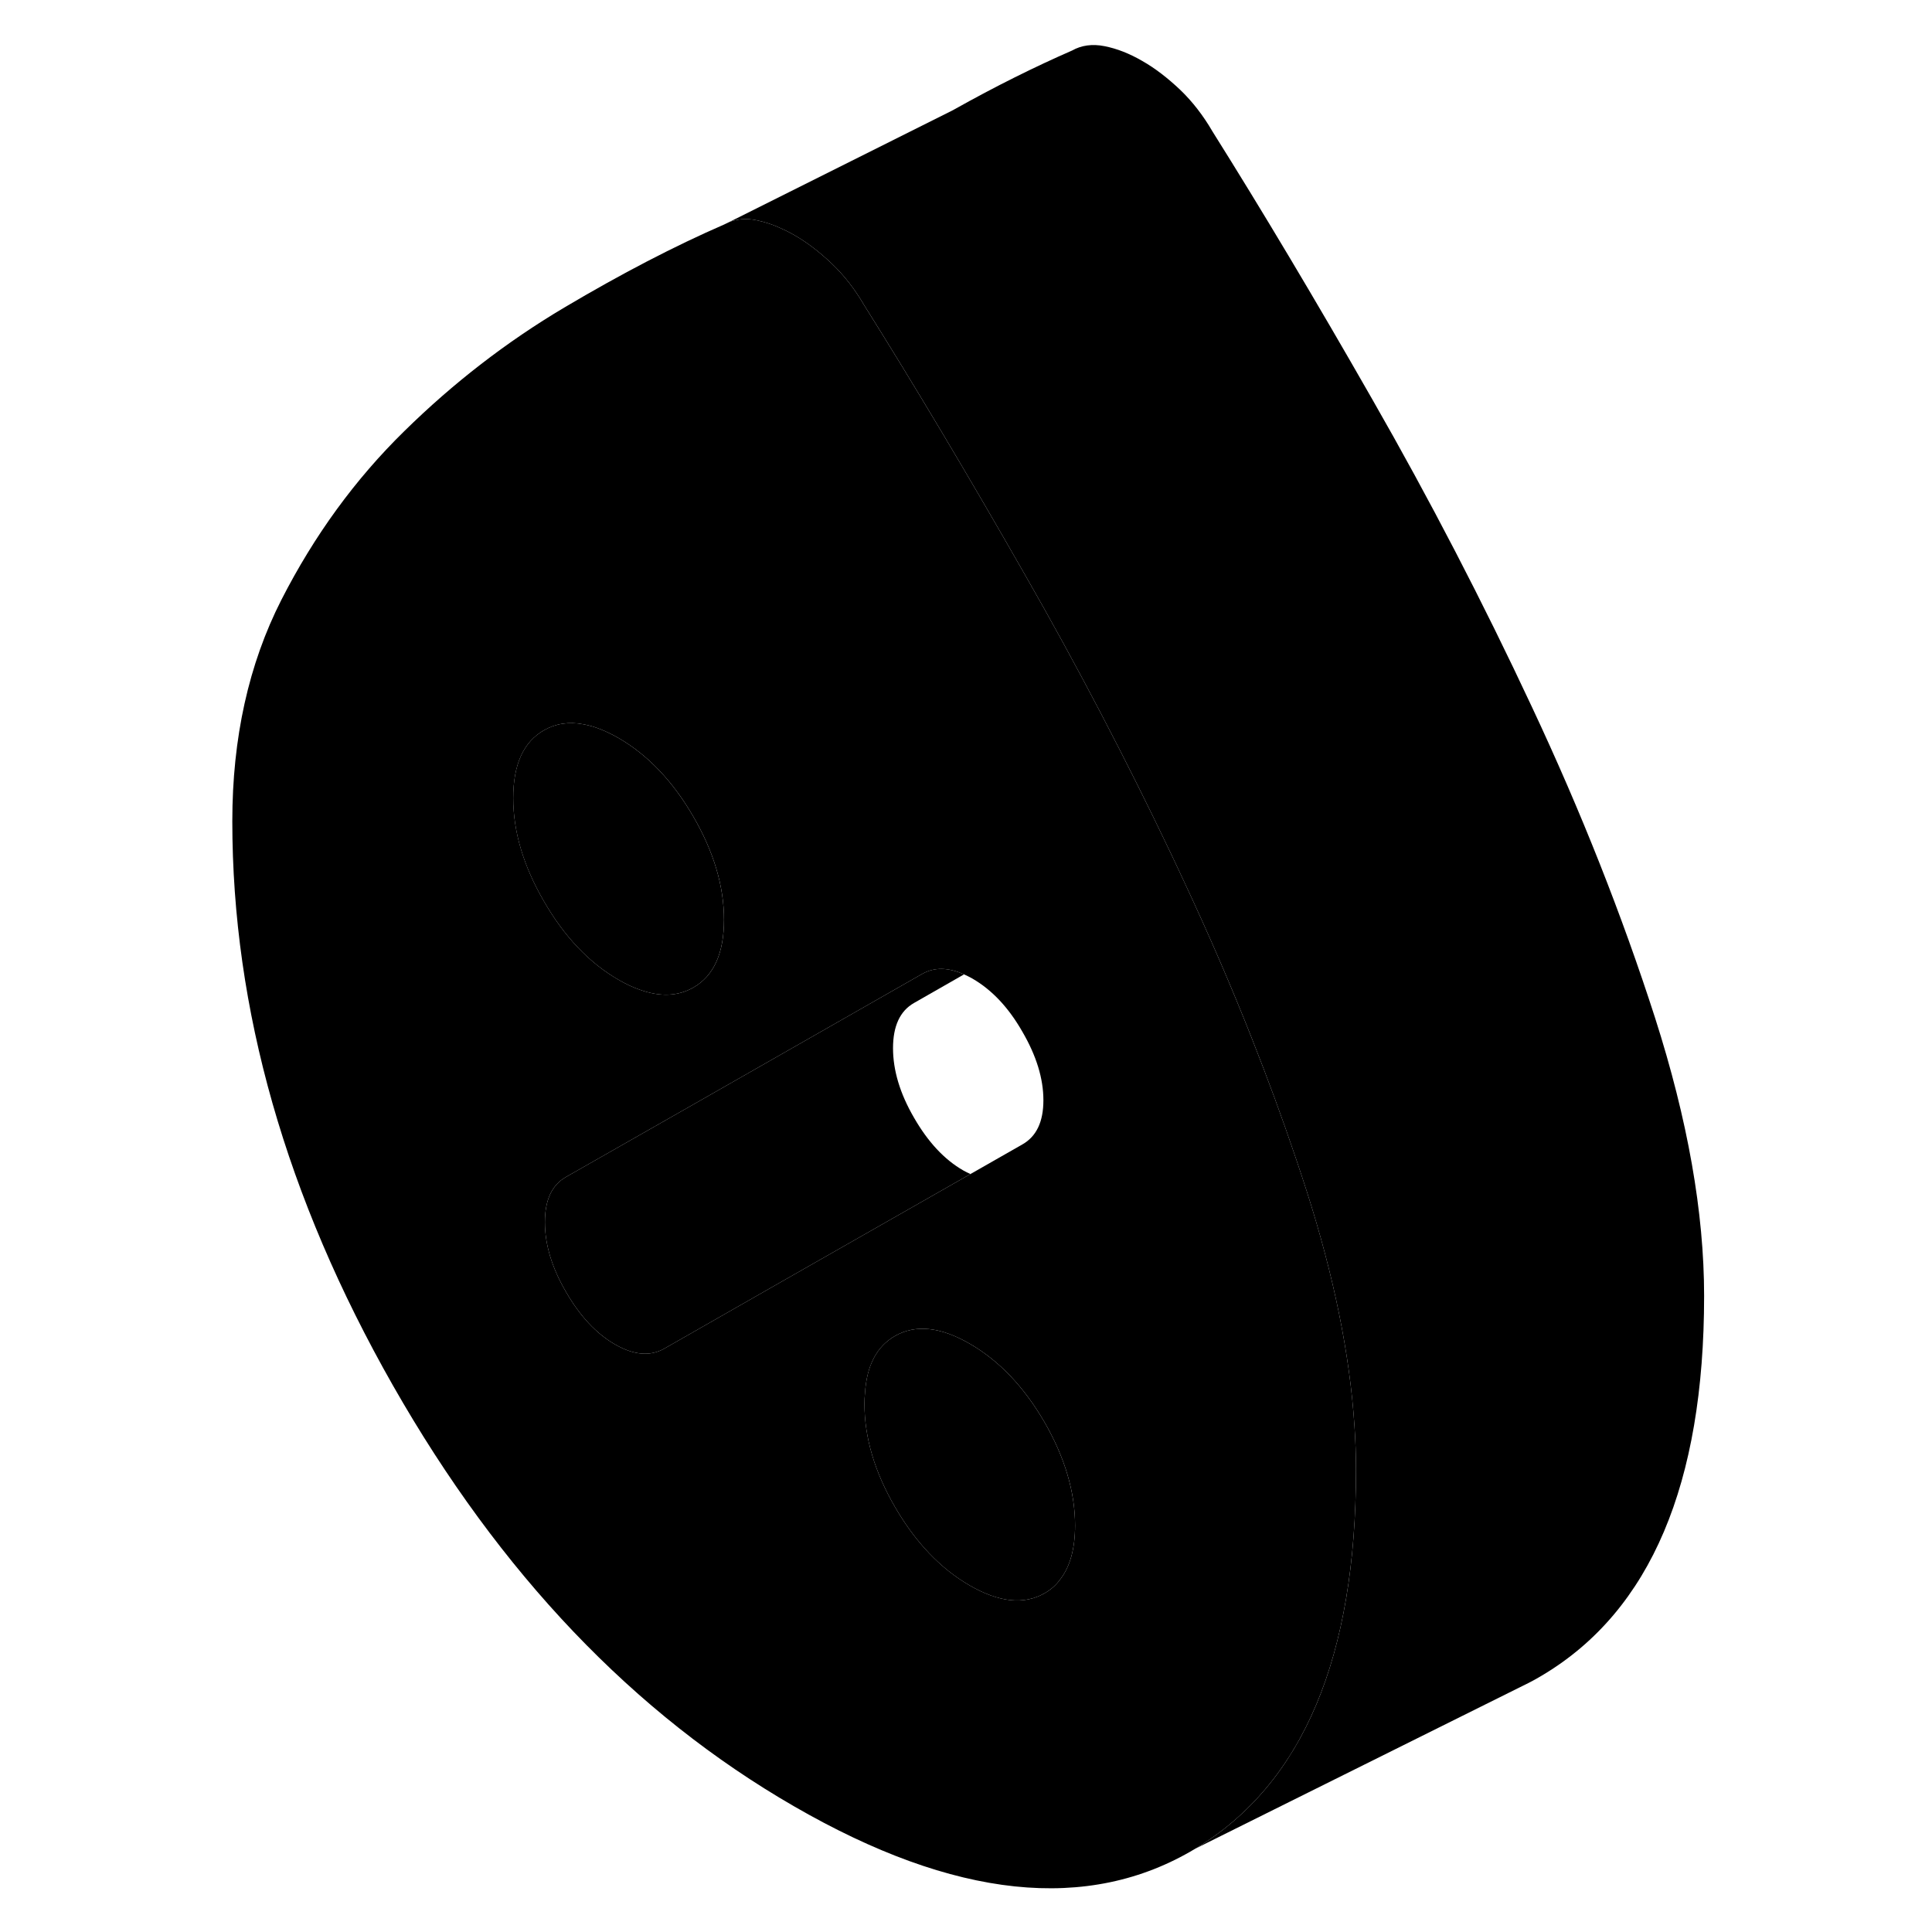 <svg width="24" height="24" viewBox="0 0 90 111" class="pr-icon-iso-duotone-secondary" xmlns="http://www.w3.org/2000/svg" stroke-width="1px" stroke-linecap="round" stroke-linejoin="round">
    <path d="M31.096 52.842C31.096 54.772 30.506 56.072 29.326 56.742C28.446 57.242 27.426 57.282 26.256 56.862C25.866 56.732 25.456 56.532 25.036 56.292C23.356 55.322 21.926 53.822 20.756 51.792C19.576 49.762 18.986 47.782 18.986 45.852C18.986 43.922 19.576 42.622 20.756 41.952C21.426 41.572 22.176 41.452 23.016 41.612C23.646 41.722 24.316 41.992 25.036 42.402C26.716 43.372 28.146 44.872 29.326 46.902C30.506 48.932 31.096 50.912 31.096 52.842Z" class="pr-icon-iso-duotone-primary-stroke" stroke-linejoin="round"/>
    <path d="M67.317 81.902C67.047 77.802 66.137 73.322 64.587 68.472C64.387 67.852 64.187 67.242 63.977 66.622C63.197 64.302 62.337 61.972 61.416 59.642C60.236 56.652 58.937 53.652 57.517 50.622C57.287 50.142 57.067 49.652 56.837 49.172C54.207 43.642 51.377 38.232 48.337 32.932C45.047 27.172 41.986 22.052 39.166 17.562C38.627 16.632 38.007 15.832 37.297 15.152C36.587 14.482 35.867 13.922 35.127 13.502C34.897 13.372 34.676 13.252 34.456 13.162C33.947 12.912 33.447 12.752 32.956 12.652C32.377 12.532 31.846 12.582 31.387 12.762L31.097 12.902C28.267 14.132 25.206 15.722 21.916 17.672C18.616 19.632 15.557 21.992 12.737 24.762C9.907 27.532 7.556 30.762 5.667 34.462C3.787 38.152 2.847 42.402 2.847 47.182C2.847 57.982 5.927 68.792 12.077 79.602C18.227 90.402 25.916 98.472 35.127 103.782C44.337 109.102 52.026 109.912 58.176 106.212C61.267 104.352 63.587 101.592 65.126 97.932C66.647 94.312 67.406 89.822 67.406 84.452C67.406 83.622 67.377 82.772 67.317 81.902ZM18.987 45.852C18.987 43.922 19.577 42.622 20.757 41.952C21.427 41.572 22.177 41.452 23.017 41.612C23.647 41.722 24.317 41.992 25.037 42.402C26.717 43.372 28.147 44.872 29.327 46.902C30.507 48.932 31.097 50.912 31.097 52.842C31.097 54.772 30.507 56.072 29.327 56.742C28.447 57.242 27.427 57.282 26.257 56.862C25.867 56.732 25.457 56.532 25.037 56.292C23.357 55.322 21.927 53.822 20.757 51.792C19.577 49.762 18.987 47.782 18.987 45.852ZM34.497 73.582L27.666 77.482C26.857 77.942 25.917 77.862 24.837 77.242C23.757 76.622 22.817 75.612 22.017 74.222C21.207 72.832 20.807 71.502 20.807 70.222C20.807 68.942 21.207 68.082 22.017 67.622L29.007 63.642L42.487 55.952C43.177 55.562 43.977 55.572 44.886 55.982C45.047 56.052 45.207 56.132 45.367 56.222C46.477 56.862 47.437 57.872 48.237 59.272C49.047 60.662 49.447 61.972 49.447 63.212C49.447 64.452 49.047 65.292 48.237 65.752L45.257 67.452L34.497 73.582ZM50.426 90.722C50.187 91.062 49.877 91.332 49.507 91.542C48.327 92.212 46.897 92.062 45.217 91.092C43.537 90.122 42.106 88.622 40.926 86.592C39.746 84.562 39.166 82.582 39.166 80.652C39.166 80.442 39.176 80.242 39.197 80.042C39.297 78.442 39.877 77.352 40.926 76.752C42.106 76.082 43.537 76.232 45.217 77.202C46.897 78.172 48.327 79.672 49.507 81.702C50.677 83.732 51.267 85.712 51.267 87.642C51.267 88.962 50.986 89.992 50.426 90.722Z" class="pr-icon-iso-duotone-primary-stroke" stroke-linejoin="round"/>
    <path d="M51.266 87.642C51.266 88.962 50.986 89.992 50.426 90.722C50.186 91.062 49.876 91.332 49.506 91.542C48.326 92.212 46.896 92.062 45.216 91.092C43.536 90.122 42.106 88.622 40.926 86.592C39.746 84.562 39.166 82.582 39.166 80.652C39.166 80.442 39.176 80.242 39.196 80.042C39.296 78.442 39.876 77.352 40.926 76.752C42.106 76.082 43.536 76.232 45.216 77.202C46.896 78.172 48.326 79.672 49.506 81.702C50.676 83.732 51.266 85.712 51.266 87.642Z" class="pr-icon-iso-duotone-primary-stroke" stroke-linejoin="round"/>
    <path d="M45.257 67.452L34.497 73.582L27.666 77.482C26.857 77.942 25.917 77.862 24.837 77.242C23.757 76.622 22.817 75.612 22.017 74.222C21.207 72.832 20.807 71.502 20.807 70.222C20.807 68.942 21.207 68.082 22.017 67.622L29.007 63.642L42.487 55.952C43.177 55.562 43.977 55.572 44.886 55.982L42.017 57.622C41.207 58.082 40.807 58.952 40.807 60.222C40.807 61.492 41.207 62.832 42.017 64.222C42.817 65.612 43.757 66.622 44.837 67.242C44.977 67.322 45.117 67.392 45.257 67.452Z" class="pr-icon-iso-duotone-primary-stroke" stroke-linejoin="round"/>
    <path d="M87.407 74.452C87.407 85.262 84.327 92.512 78.177 96.212C77.797 96.442 77.417 96.652 77.017 96.842L58.177 106.212C61.267 104.352 63.587 101.592 65.127 97.932C66.647 94.312 67.407 89.822 67.407 84.452C67.407 83.622 67.377 82.772 67.317 81.902C67.047 77.802 66.137 73.323 64.587 68.472C64.387 67.853 64.187 67.243 63.977 66.623C63.197 64.302 62.337 61.972 61.417 59.642C60.237 56.652 58.937 53.653 57.517 50.623C57.287 50.142 57.067 49.652 56.837 49.172C54.207 43.642 51.377 38.232 48.337 32.932C45.047 27.172 41.987 22.052 39.167 17.562C38.627 16.632 38.007 15.832 37.297 15.152C36.587 14.482 35.867 13.922 35.127 13.502C34.897 13.373 34.677 13.252 34.457 13.162C33.947 12.912 33.447 12.752 32.957 12.652C32.377 12.532 31.847 12.582 31.387 12.762L44.207 6.352L44.317 6.292C46.707 4.952 48.967 3.832 51.097 2.902C51.627 2.602 52.257 2.512 52.957 2.652C53.667 2.792 54.387 3.072 55.127 3.502C55.867 3.922 56.587 4.482 57.297 5.152C58.007 5.832 58.627 6.632 59.167 7.562C61.987 12.052 65.047 17.172 68.337 22.932C71.637 28.692 74.697 34.593 77.517 40.623C80.347 46.653 82.697 52.602 84.587 58.472C86.467 64.342 87.407 69.672 87.407 74.452Z" class="pr-icon-iso-duotone-primary-stroke" stroke-linejoin="round"/>
</svg>